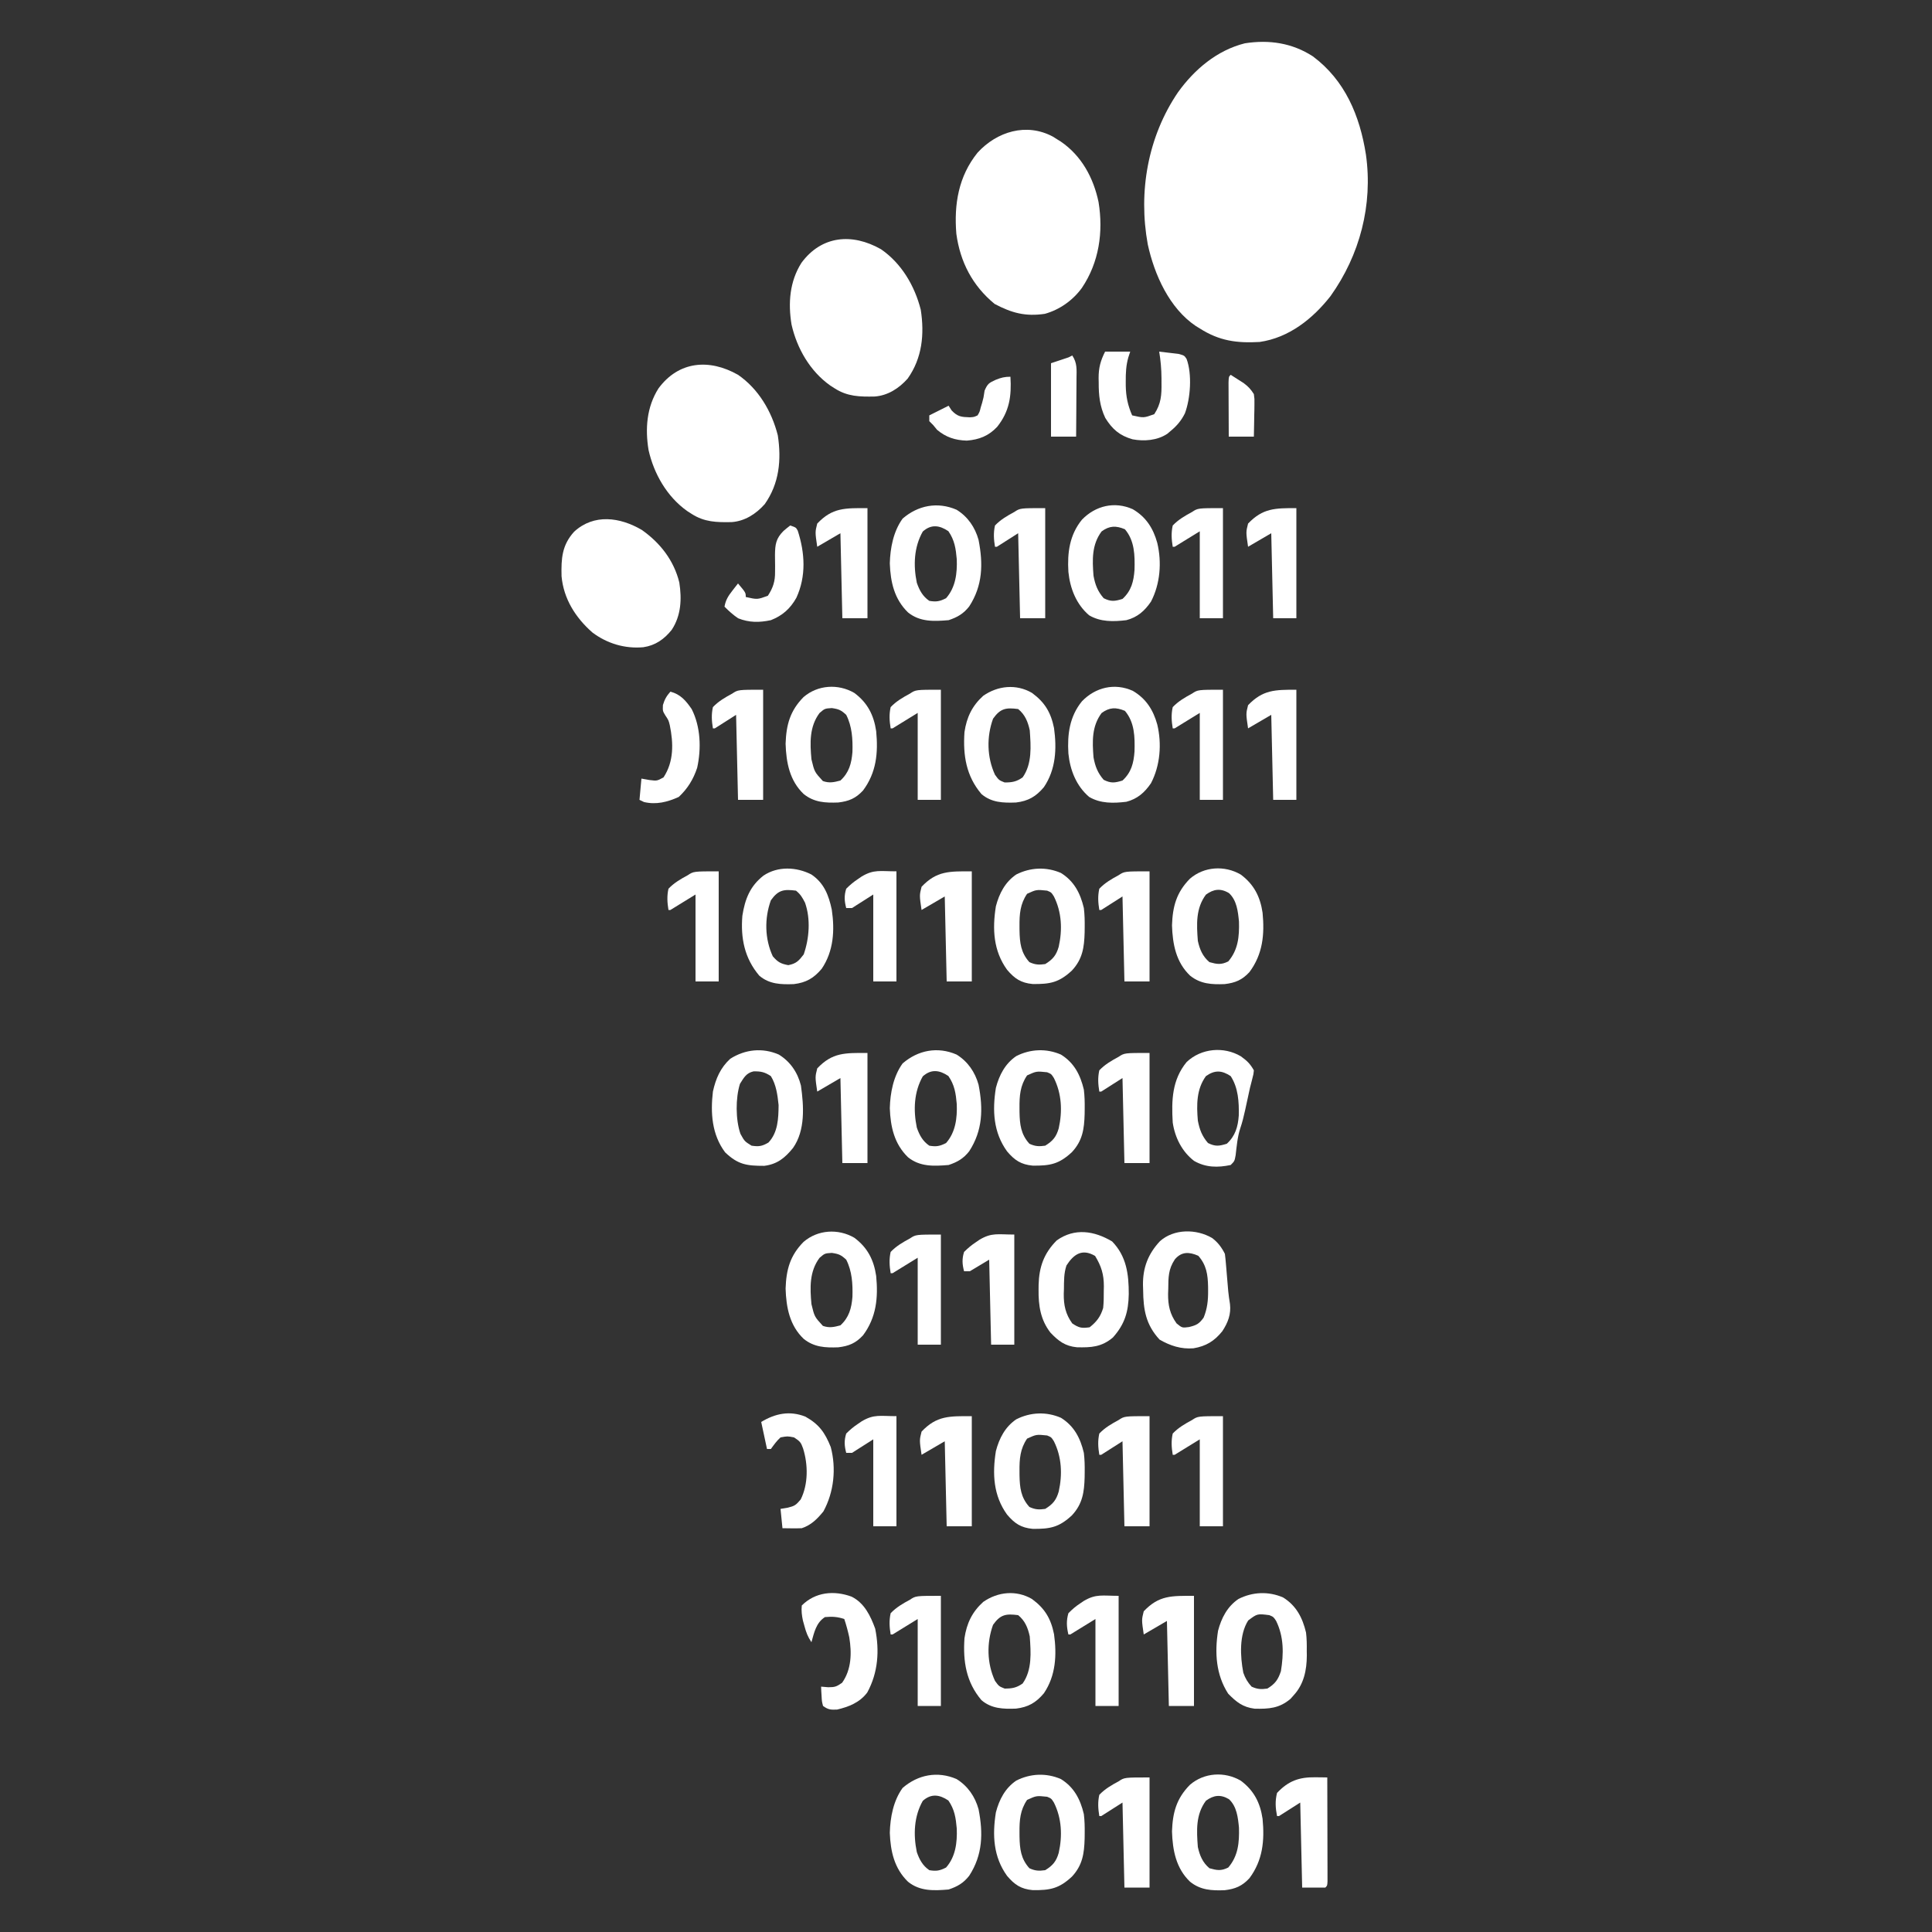 <?xml version="1.0" encoding="UTF-8"?>
<svg version="1.1" xmlns="http://www.w3.org/2000/svg" width="1000" height="1000">
<rect width="100%" height="100%" fill="#333333" stroke="none"/>
<path d="M0 0 C16.67 12.404 24.332 30.793 27.473 50.84 C31.152 76.87 24.333 102.826 9.16 124.09 C-0.018 135.817 -12.357 145.673 -27.527 147.84 C-39.423 148.524 -48.449 147.276 -58.527 140.84 C-59.531 140.227 -59.531 140.227 -60.555 139.602 C-74.277 130.39 -82.033 113.014 -85.447 97.311 C-90.423 70.028 -85.414 41.561 -69.787 18.592 C-61.285 6.765 -49.593 -3.144 -35.184 -6.746 C-22.624 -8.704 -10.702 -6.937 0 0 Z " fill="#FFFFFF" transform="translate(679.527,29.16)"/>
<path d="M0 0 C0.654 0.414 1.307 0.828 1.98 1.254 C3.007 1.89 3.007 1.89 4.055 2.539 C14.791 9.881 20.958 21.297 23.586 33.836 C26.126 49.393 23.854 65.047 14.98 78.254 C10.329 84.665 3.495 89.556 -4.207 91.691 C-14.208 93.167 -21.283 91.291 -30.207 86.566 C-41.645 77.162 -48.03 64.889 -50.02 50.254 C-51.272 35.002 -48.907 20.502 -39.02 8.254 C-29.049 -2.633 -13.733 -7.395 0 0 Z " fill="#FFFFFF" transform="translate(545.02,70.746)"/>
<path d="M0 0 C10.601 7.299 17.447 18.941 20.586 31.309 C22.538 43.997 21.357 56.295 13.816 66.953 C9.334 72.004 3.54 75.741 -3.258 76.238 C-10.982 76.387 -17.326 76.292 -24 72 C-24.758 71.514 -25.516 71.028 -26.297 70.527 C-36.732 63.121 -43.518 51.34 -46.312 38.938 C-48.122 27.892 -47.3 16.72 -41.188 7.062 C-30.775 -7.085 -14.942 -8.485 0 0 Z " fill="#FFFFFF" transform="translate(382,194)"/>
<path d="M0 0 C10.601 7.299 17.447 18.941 20.586 31.309 C22.538 43.997 21.357 56.295 13.816 66.953 C9.334 72.004 3.54 75.741 -3.258 76.238 C-10.982 76.387 -17.326 76.292 -24 72 C-24.758 71.514 -25.516 71.028 -26.297 70.527 C-36.732 63.121 -43.518 51.34 -46.312 38.938 C-48.122 27.892 -47.3 16.72 -41.188 7.062 C-30.775 -7.085 -14.942 -8.485 0 0 Z " fill="#FFFFFF" transform="translate(456,129)"/>
<path d="M0 0 C9.532 6.697 16.622 15.801 19.422 27.215 C20.75 35.803 20.37 44.314 15.484 51.723 C11.641 56.545 7.029 59.8 0.809 60.715 C-8.707 61.58 -17.933 58.838 -25.566 53.09 C-34.305 45.415 -40.461 35.683 -41.535 23.965 C-41.755 14.722 -41.317 7.864 -35.004 0.902 C-24.776 -8.469 -11.323 -6.64 0 0 Z " fill="#FFFFFF" transform="translate(332.191,274.285)"/>
<path d="M0 0 C7.473 7.67 8.646 17.044 8.619 27.273 C8.46 36.42 6.567 42.846 0.387 49.746 C-5.488 54.686 -10.866 54.968 -18.277 54.781 C-24.364 54.156 -27.683 51.625 -31.875 47.25 C-37.04 40.658 -38.167 33.184 -38.062 25 C-38.056 24.17 -38.049 23.339 -38.042 22.484 C-37.798 13.173 -35.26 6.072 -28.625 -0.562 C-19.381 -7.101 -9.236 -5.497 0 0 Z M-23.625 12.438 C-24.987 16.524 -24.889 20.343 -24.938 24.625 C-24.967 25.451 -24.996 26.276 -25.025 27.127 C-25.085 32.979 -24.104 37.625 -20.625 42.438 C-17.107 44.783 -15.767 45.017 -11.625 44.438 C-7.932 41.5 -5.992 38.914 -4.625 34.438 C-4.318 31.475 -4.3 28.539 -4.312 25.562 C-4.296 24.785 -4.28 24.008 -4.264 23.207 C-4.259 17.071 -5.581 12.773 -8.812 7.5 C-15.637 3.5 -19.957 6.768 -23.625 12.438 Z " fill="#FFFFFF" transform="translate(575.625,642.562)"/>
<path d="M0 0 C5.984 3.687 9.763 9.299 11.449 16.055 C12.942 26.745 13.773 39.195 7.336 48.363 C3.174 53.483 -0.759 56.732 -7.52 57.594 C-16.649 57.604 -21.119 56.972 -27.805 50.598 C-34.689 41.388 -35.409 30.223 -34.117 19.16 C-32.645 12.459 -30.214 6.804 -25.117 2.16 C-17.411 -2.717 -8.449 -3.677 0 0 Z M-20.117 15.16 C-22.439 22.559 -22.411 33.652 -19.867 41.035 C-17.726 44.905 -17.726 44.905 -14.117 47.16 C-10.359 47.72 -8.654 47.477 -5.367 45.535 C-0.439 40.333 -0.181 33.058 -0.117 26.16 C-0.666 20.932 -1.321 15.703 -4.117 11.16 C-7.297 9.04 -9.316 8.623 -13.113 8.707 C-16.896 9.562 -18.093 11.97 -20.117 15.16 Z " fill="#FFFFFF" transform="translate(403.117,545.84)"/>
<path d="M0 0 C6.814 5.066 10.062 11.441 11.285 19.746 C12.377 31.01 11.412 41.177 4.492 50.477 C0.704 54.568 -2.828 56.04 -8.34 56.695 C-15.069 56.952 -20.839 56.648 -26.219 52.324 C-33.516 45.393 -35.29 36.006 -35.594 26.262 C-35.262 16.495 -33.293 9.219 -26.316 2.141 C-18.987 -4.206 -8.351 -4.877 0 0 Z M-18.031 10.387 C-23.306 17.47 -22.995 25.78 -22.219 34.324 C-20.657 40.846 -20.657 40.846 -16.297 45.594 C-12.958 46.767 -10.592 46.228 -7.219 45.324 C-2.728 41.198 -1.469 36.428 -0.996 30.559 C-0.801 23.936 -1.165 17.329 -4.219 11.324 C-6.866 8.884 -8.008 8.355 -11.656 7.824 C-15.311 8.05 -15.311 8.05 -18.031 10.387 Z " fill="#FFFFFF" transform="translate(442.219,640.676)"/>
<path d="M0 0 C6.814 5.066 10.062 11.441 11.285 19.746 C12.377 31.01 11.412 41.177 4.492 50.477 C0.704 54.568 -2.828 56.04 -8.34 56.695 C-15.069 56.952 -20.839 56.648 -26.219 52.324 C-33.516 45.393 -35.29 36.006 -35.594 26.262 C-35.262 16.495 -33.293 9.219 -26.316 2.141 C-18.987 -4.206 -8.351 -4.877 0 0 Z M-18.031 10.387 C-23.306 17.47 -22.995 25.78 -22.219 34.324 C-20.657 40.846 -20.657 40.846 -16.297 45.594 C-12.958 46.767 -10.592 46.228 -7.219 45.324 C-2.728 41.198 -1.469 36.428 -0.996 30.559 C-0.801 23.936 -1.165 17.329 -4.219 11.324 C-6.866 8.884 -8.008 8.355 -11.656 7.824 C-15.311 8.05 -15.311 8.05 -18.031 10.387 Z " fill="#FFFFFF" transform="translate(442.219,358.676)"/>
<path d="M0 0 C6.814 5.066 10.062 11.441 11.285 19.746 C12.377 31.01 11.412 41.177 4.492 50.477 C0.704 54.568 -2.828 56.04 -8.34 56.695 C-15.069 56.952 -20.839 56.648 -26.219 52.324 C-33.516 45.393 -35.29 36.006 -35.594 26.262 C-35.262 16.495 -33.293 9.219 -26.316 2.141 C-18.987 -4.206 -8.351 -4.877 0 0 Z M-18.031 10.387 C-23.336 17.511 -22.872 25.737 -22.219 34.324 C-21.24 38.748 -19.742 42.358 -16.219 45.324 C-12.27 46.421 -10.178 46.804 -6.469 44.949 C-1.336 38.961 -0.714 32.012 -0.93 24.332 C-1.438 19.045 -2.061 13.313 -6.113 9.578 C-10.457 6.991 -14.056 7.471 -18.031 10.387 Z " fill="#FFFFFF" transform="translate(642.219,921.676)"/>
<path d="M0 0 C6.687 4.883 9.809 10.131 11.449 18.23 C12.92 28.898 12.406 39.657 6.195 48.812 C2.085 53.694 -1.88 55.986 -8.238 56.75 C-14.865 56.995 -20.904 56.829 -26.117 52.375 C-34.044 43.029 -35.731 32.318 -34.906 20.301 C-33.775 12.65 -30.953 6.712 -25.18 1.5 C-17.628 -3.74 -8.095 -4.719 0 0 Z M-20.117 13.375 C-23.5 22.717 -23.303 33.298 -19.117 42.375 C-17.068 45.2 -17.068 45.2 -14.117 46.375 C-10.235 46.375 -7.992 45.99 -4.805 43.75 C0.181 36.733 -0.532 27.578 -1.117 19.375 C-2.068 14.968 -3.546 11.272 -7.117 8.375 C-13.367 7.569 -16.279 7.957 -20.117 13.375 Z " fill="#FFFFFF" transform="translate(534.117,827.625)"/>
<path d="M0 0 C6.814 5.066 10.062 11.441 11.285 19.746 C12.377 31.01 11.412 41.177 4.492 50.477 C0.704 54.568 -2.828 56.04 -8.34 56.695 C-15.069 56.952 -20.839 56.648 -26.219 52.324 C-33.516 45.393 -35.29 36.006 -35.594 26.262 C-35.262 16.495 -33.293 9.219 -26.316 2.141 C-18.987 -4.206 -8.351 -4.877 0 0 Z M-18.031 10.387 C-23.336 17.511 -22.872 25.737 -22.219 34.324 C-21.24 38.748 -19.742 42.358 -16.219 45.324 C-12.27 46.421 -10.178 46.804 -6.469 44.949 C-1.336 38.961 -0.714 32.012 -0.93 24.332 C-1.438 19.045 -2.061 13.313 -6.113 9.578 C-10.457 6.991 -14.056 7.471 -18.031 10.387 Z " fill="#FFFFFF" transform="translate(642.219,452.676)"/>
<path d="M0 0 C6.872 4.014 10.602 9.891 12.688 17.438 C15.08 27.441 14.23 38.661 9.434 47.836 C6.136 52.671 2.409 55.949 -3.312 57.438 C-9.977 58.238 -16.674 58.413 -22.598 54.906 C-29.271 49.19 -32.459 40.97 -33.312 32.438 C-33.922 22.525 -32.715 13.335 -26.312 5.438 C-19.295 -1.82 -9.406 -4.214 0 0 Z M-16.125 11.5 C-21.252 18.385 -20.955 26.13 -20.312 34.438 C-19.442 39.138 -18.184 42.421 -15.062 46.062 C-11.292 47.948 -9.309 47.673 -5.312 46.438 C-0.72 42.218 0.469 37.405 0.91 31.414 C1.112 23.893 1.013 16.357 -4.062 10.375 C-8.717 8.436 -12.042 8.506 -16.125 11.5 Z " fill="#FFFFFF" transform="translate(586.312,357.562)"/>
<path d="M0 0 C6.687 4.883 9.809 10.131 11.449 18.23 C12.92 28.898 12.406 39.657 6.195 48.812 C2.085 53.694 -1.88 55.986 -8.238 56.75 C-14.865 56.995 -20.904 56.829 -26.117 52.375 C-34.044 43.029 -35.731 32.318 -34.906 20.301 C-33.775 12.65 -30.953 6.712 -25.18 1.5 C-17.628 -3.74 -8.095 -4.719 0 0 Z M-20.117 13.375 C-23.5 22.717 -23.303 33.298 -19.117 42.375 C-17.068 45.2 -17.068 45.2 -14.117 46.375 C-10.235 46.375 -7.992 45.99 -4.805 43.75 C0.181 36.733 -0.532 27.578 -1.117 19.375 C-2.068 14.968 -3.546 11.272 -7.117 8.375 C-13.367 7.569 -16.279 7.957 -20.117 13.375 Z " fill="#FFFFFF" transform="translate(534.117,358.625)"/>
<path d="M0 0 C6.872 4.014 10.602 9.891 12.688 17.438 C15.08 27.441 14.23 38.661 9.434 47.836 C6.136 52.671 2.409 55.949 -3.312 57.438 C-9.977 58.238 -16.674 58.413 -22.598 54.906 C-29.271 49.19 -32.459 40.97 -33.312 32.438 C-33.922 22.525 -32.715 13.335 -26.312 5.438 C-19.295 -1.82 -9.406 -4.214 0 0 Z M-16.125 11.5 C-21.252 18.385 -20.955 26.13 -20.312 34.438 C-19.442 39.138 -18.184 42.421 -15.062 46.062 C-11.292 47.948 -9.309 47.673 -5.312 46.438 C-0.72 42.218 0.469 37.405 0.91 31.414 C1.112 23.893 1.013 16.357 -4.062 10.375 C-8.717 8.436 -12.042 8.506 -16.125 11.5 Z " fill="#FFFFFF" transform="translate(586.312,263.562)"/>
<path d="M0 0 C5.816 3.596 9.579 9.097 11.387 15.621 C13.811 28.049 13.56 39.243 6.535 50.062 C3.556 53.852 0.469 55.635 -4.117 57.164 C-11.728 57.799 -18.934 58.147 -25.117 53.164 C-32.244 46.248 -34.194 37.447 -34.555 27.789 C-34.346 19.822 -32.696 11.188 -27.93 4.602 C-19.97 -2.297 -9.826 -4.257 0 0 Z M-17.492 11.289 C-22.064 19.377 -22.431 28.75 -20.582 37.777 C-19.237 41.68 -17.54 44.817 -14.117 47.164 C-10.504 47.779 -8.69 47.457 -5.43 45.789 C-0.503 40.196 0.376 32.877 0.102 25.617 C-0.394 20.065 -1.019 15.746 -4.242 11.102 C-8.782 8.042 -13.11 7.368 -17.492 11.289 Z " fill="#FFFFFF" transform="translate(495.117,920.836)"/>
<path d="M0 0 C5.816 3.596 9.579 9.097 11.387 15.621 C13.811 28.049 13.56 39.243 6.535 50.062 C3.556 53.852 0.469 55.635 -4.117 57.164 C-11.728 57.799 -18.934 58.147 -25.117 53.164 C-32.244 46.248 -34.194 37.447 -34.555 27.789 C-34.346 19.822 -32.696 11.188 -27.93 4.602 C-19.97 -2.297 -9.826 -4.257 0 0 Z M-17.492 11.289 C-22.064 19.377 -22.431 28.75 -20.582 37.777 C-19.237 41.68 -17.54 44.817 -14.117 47.164 C-10.504 47.779 -8.69 47.457 -5.43 45.789 C-0.503 40.196 0.376 32.877 0.102 25.617 C-0.394 20.065 -1.019 15.746 -4.242 11.102 C-8.782 8.042 -13.11 7.368 -17.492 11.289 Z " fill="#FFFFFF" transform="translate(495.117,545.836)"/>
<path d="M0 0 C5.816 3.596 9.579 9.097 11.387 15.621 C13.811 28.049 13.56 39.243 6.535 50.062 C3.556 53.852 0.469 55.635 -4.117 57.164 C-11.728 57.799 -18.934 58.147 -25.117 53.164 C-32.244 46.248 -34.194 37.447 -34.555 27.789 C-34.346 19.822 -32.696 11.188 -27.93 4.602 C-19.97 -2.297 -9.826 -4.257 0 0 Z M-17.492 11.289 C-22.064 19.377 -22.431 28.75 -20.582 37.777 C-19.237 41.68 -17.54 44.817 -14.117 47.164 C-10.504 47.779 -8.69 47.457 -5.43 45.789 C-0.503 40.196 0.376 32.877 0.102 25.617 C-0.394 20.065 -1.019 15.746 -4.242 11.102 C-8.782 8.042 -13.11 7.368 -17.492 11.289 Z " fill="#FFFFFF" transform="translate(495.117,263.836)"/>
<path d="M0 0 C6.864 4.244 10.07 10.53 11.883 18.164 C12.291 21.49 12.362 24.753 12.32 28.102 C12.311 28.98 12.301 29.859 12.291 30.765 C12.076 38.594 11.195 44.594 5.719 50.496 C-0.942 56.691 -5.547 57.599 -14.598 57.496 C-20.686 56.922 -23.967 54.7 -27.859 50.109 C-34.96 40.291 -35.533 29.025 -33.652 17.254 C-31.919 10.618 -28.858 4.701 -23.078 0.781 C-15.782 -2.906 -7.546 -3.269 0 0 Z M-17.492 10.789 C-21.1 16.062 -21.476 21.358 -21.43 27.539 C-21.425 28.292 -21.421 29.045 -21.417 29.821 C-21.288 36.137 -20.736 41.274 -16.305 46.164 C-13.305 47.535 -11.385 47.631 -8.117 47.164 C-4.17 44.742 -2.384 42.598 -1.117 38.164 C0.84 29.357 0.45 20.298 -3.617 12.164 C-4.968 10.052 -4.968 10.052 -7.117 9.164 C-12.659 8.583 -12.659 8.583 -17.492 10.789 Z " fill="#FFFFFF" transform="translate(549.117,920.836)"/>
<path d="M0 0 C6.865 4.244 10.064 10.531 11.883 18.164 C12.265 21.346 12.305 24.462 12.258 27.664 C12.269 28.454 12.281 29.244 12.293 30.059 C12.256 37.568 10.783 44.859 5.57 50.539 C5.017 51.166 4.464 51.792 3.895 52.438 C-1.892 57.404 -7.338 57.745 -14.695 57.582 C-20.834 56.832 -24.228 54.104 -28.43 49.789 C-34.756 39.949 -35.447 28.592 -33.656 17.242 C-31.906 10.612 -28.859 4.701 -23.078 0.781 C-15.782 -2.906 -7.546 -3.269 0 0 Z M-18.055 11.914 C-22.781 19.362 -22.208 30.437 -20.586 38.953 C-19.605 41.8 -18.324 43.936 -16.305 46.164 C-13.305 47.535 -11.385 47.631 -8.117 47.164 C-4.089 44.692 -2.577 42.58 -1.117 38.164 C0.348 29.148 0.458 20.421 -3.617 12.102 C-4.98 10.052 -4.98 10.052 -7.117 9.164 C-13.335 8.368 -13.335 8.368 -18.055 11.914 Z " fill="#FFFFFF" transform="translate(664.117,826.836)"/>
<path d="M0 0 C6.864 4.244 10.07 10.53 11.883 18.164 C12.291 21.49 12.362 24.753 12.32 28.102 C12.311 28.98 12.301 29.859 12.291 30.765 C12.076 38.594 11.195 44.594 5.719 50.496 C-0.942 56.691 -5.547 57.599 -14.598 57.496 C-20.686 56.922 -23.967 54.7 -27.859 50.109 C-34.96 40.291 -35.533 29.025 -33.652 17.254 C-31.919 10.618 -28.858 4.701 -23.078 0.781 C-15.782 -2.906 -7.546 -3.269 0 0 Z M-17.492 10.789 C-21.1 16.062 -21.476 21.358 -21.43 27.539 C-21.425 28.292 -21.421 29.045 -21.417 29.821 C-21.288 36.137 -20.736 41.274 -16.305 46.164 C-13.305 47.535 -11.385 47.631 -8.117 47.164 C-4.17 44.742 -2.384 42.598 -1.117 38.164 C0.84 29.357 0.45 20.298 -3.617 12.164 C-4.968 10.052 -4.968 10.052 -7.117 9.164 C-12.659 8.583 -12.659 8.583 -17.492 10.789 Z " fill="#FFFFFF" transform="translate(549.117,733.836)"/>
<path d="M0 0 C6.864 4.244 10.07 10.53 11.883 18.164 C12.291 21.49 12.362 24.753 12.32 28.102 C12.311 28.98 12.301 29.859 12.291 30.765 C12.076 38.594 11.195 44.594 5.719 50.496 C-0.942 56.691 -5.547 57.599 -14.598 57.496 C-20.686 56.922 -23.967 54.7 -27.859 50.109 C-34.96 40.291 -35.533 29.025 -33.652 17.254 C-31.919 10.618 -28.858 4.701 -23.078 0.781 C-15.782 -2.906 -7.546 -3.269 0 0 Z M-17.492 10.789 C-21.1 16.062 -21.476 21.358 -21.43 27.539 C-21.425 28.292 -21.421 29.045 -21.417 29.821 C-21.288 36.137 -20.736 41.274 -16.305 46.164 C-13.305 47.535 -11.385 47.631 -8.117 47.164 C-4.17 44.742 -2.384 42.598 -1.117 38.164 C0.84 29.357 0.45 20.298 -3.617 12.164 C-4.968 10.052 -4.968 10.052 -7.117 9.164 C-12.659 8.583 -12.659 8.583 -17.492 10.789 Z " fill="#FFFFFF" transform="translate(549.117,545.836)"/>
<path d="M0 0 C6.864 4.244 10.07 10.53 11.883 18.164 C12.291 21.49 12.362 24.753 12.32 28.102 C12.311 28.98 12.301 29.859 12.291 30.765 C12.076 38.594 11.195 44.594 5.719 50.496 C-0.942 56.691 -5.547 57.599 -14.598 57.496 C-20.686 56.922 -23.967 54.7 -27.859 50.109 C-34.96 40.291 -35.533 29.025 -33.652 17.254 C-31.919 10.618 -28.858 4.701 -23.078 0.781 C-15.782 -2.906 -7.546 -3.269 0 0 Z M-17.492 10.789 C-21.1 16.062 -21.476 21.358 -21.43 27.539 C-21.425 28.292 -21.421 29.045 -21.417 29.821 C-21.288 36.137 -20.736 41.274 -16.305 46.164 C-13.305 47.535 -11.385 47.631 -8.117 47.164 C-4.17 44.742 -2.384 42.598 -1.117 38.164 C0.84 29.357 0.45 20.298 -3.617 12.164 C-4.968 10.052 -4.968 10.052 -7.117 9.164 C-12.659 8.583 -12.659 8.583 -17.492 10.789 Z " fill="#FFFFFF" transform="translate(549.117,451.836)"/>
<path d="M0 0 C6.554 4.419 8.982 10.714 10.57 18.23 C12.155 28.86 11.538 39.693 5.352 48.812 C1.241 53.694 -2.724 55.986 -9.082 56.75 C-15.709 56.995 -21.747 56.829 -26.961 52.375 C-34.592 43.378 -36.665 32.985 -35.715 21.367 C-34.357 12.738 -31.754 6.021 -24.738 0.562 C-17.334 -4.384 -7.748 -3.942 0 0 Z M-20.961 13.375 C-24.338 22.703 -24.163 33.315 -19.961 42.375 C-17.305 45.39 -15.882 46.202 -11.961 46.938 C-7.837 46.164 -6.494 44.682 -3.961 41.375 C-1.075 33.088 -0.312 23.025 -3.273 14.625 C-4.73 11.819 -5.576 10.31 -7.961 8.375 C-14.211 7.569 -17.123 7.957 -20.961 13.375 Z " fill="#FFFFFF" transform="translate(419.961,452.625)"/>
<path d="M0 0 C3.003 2.251 4.958 4.889 6.621 8.215 C6.829 9.797 6.989 11.386 7.121 12.977 C7.204 13.931 7.286 14.886 7.371 15.869 C7.454 16.87 7.536 17.871 7.621 18.902 C7.786 20.865 7.953 22.827 8.121 24.789 C8.201 25.725 8.281 26.66 8.363 27.625 C8.58 29.806 8.903 31.976 9.25 34.141 C9.892 39.462 8.206 43.8 5.293 48.238 C1.186 53.361 -3.111 55.99 -9.629 57.09 C-16.024 57.619 -21.691 55.768 -27.191 52.59 C-34.316 44.855 -35.586 37.136 -35.691 27.027 C-35.72 26.119 -35.749 25.211 -35.779 24.275 C-35.862 15.355 -33.119 8.208 -26.992 1.656 C-19.736 -4.827 -8.178 -4.778 0 0 Z M-19.254 11.027 C-22.713 16.216 -22.623 20.386 -22.691 26.402 C-22.72 27.228 -22.749 28.054 -22.779 28.904 C-22.839 34.756 -21.858 39.402 -18.379 44.215 C-15.502 46.555 -15.502 46.555 -11.941 46.09 C-8.011 45.124 -6.736 44.445 -4.379 41.215 C-2.48 36.578 -2.026 32.3 -2.066 27.34 C-2.071 26.634 -2.075 25.928 -2.079 25.2 C-2.215 18.923 -2.885 14.065 -7.129 9.215 C-11.88 7.103 -15.79 6.992 -19.254 11.027 Z " fill="#FFFFFF" transform="translate(627.379,640.785)"/>
<path d="M0 0 C3.144 2.273 4.775 3.792 6.734 7.254 C6.55 9.223 6.55 9.223 5.977 11.387 C5.777 12.18 5.577 12.973 5.371 13.791 C5.161 14.604 4.951 15.416 4.734 16.254 C4.394 17.788 4.06 19.323 3.734 20.859 C3.401 22.387 3.068 23.914 2.734 25.441 C2.569 26.209 2.404 26.977 2.234 27.768 C1.516 31.042 0.761 34.177 -0.328 37.352 C-1.789 41.874 -2.147 46.502 -2.703 51.207 C-3.266 54.254 -3.266 54.254 -5.266 56.254 C-11.942 57.659 -18.16 57.615 -24.215 54.133 C-30.475 49.339 -34.144 41.99 -35.266 34.254 C-35.945 22.815 -35.64 12.161 -28.051 2.949 C-20.553 -4.171 -8.844 -5.244 0 0 Z M-18.078 10.254 C-23.018 17.029 -22.947 25.15 -22.266 33.254 C-21.376 37.929 -20.126 41.251 -17.016 44.879 C-13.245 46.764 -11.263 46.489 -7.266 45.254 C-2.874 41.219 -1.499 36.502 -1.078 30.641 C-0.924 23.664 -1.326 16.279 -5.266 10.254 C-9.857 7.193 -13.521 7.014 -18.078 10.254 Z " fill="#FFFFFF" transform="translate(642.266,546.746)"/>
<path d="M0 0 C4.29 0 8.58 0 13 0 C12.676 0.982 12.353 1.965 12.02 2.977 C10.836 7.138 10.656 11.067 10.688 15.375 C10.689 16.491 10.689 16.491 10.691 17.629 C10.79 23.259 11.732 27.803 14 33 C19.977 34.358 19.977 34.358 25.438 32.375 C29.006 26.951 29.286 22.442 29.188 16.125 C29.187 15.348 29.186 14.57 29.186 13.77 C29.15 9.085 28.77 4.62 28 0 C30.128 0.228 32.252 0.483 34.375 0.75 C35.558 0.889 36.742 1.028 37.961 1.172 C41 2 41 2 42.169 3.776 C45.097 11.613 44.204 24.223 41.312 31.938 C39.468 35.639 37.209 38.353 34 41 C33.093 41.766 33.093 41.766 32.168 42.547 C27.042 45.983 20.152 46.517 14.188 45.375 C7.473 43.46 3.687 40.128 0.078 34.293 C-2.767 28.241 -3.34 22.562 -3.312 16 C-3.329 15.232 -3.345 14.463 -3.361 13.672 C-3.366 8.377 -2.384 4.731 0 0 Z " fill="#FFFFFF" transform="translate(572,182)"/>
<path d="M0 0 C6.597 3.311 9.749 9.875 12.188 16.562 C14.461 27.929 13.719 39.241 8.09 49.578 C4.218 54.776 -1.463 57.014 -7.562 58.438 C-10.923 58.567 -12.134 58.492 -14.812 56.562 C-15.422 54.18 -15.422 54.18 -15.562 51.438 C-15.619 50.527 -15.676 49.617 -15.734 48.68 C-15.76 47.981 -15.786 47.282 -15.812 46.562 C-14.596 46.666 -13.379 46.769 -12.125 46.875 C-8.692 46.857 -7.904 46.626 -4.938 44.562 C-0.067 37.687 0.109 29.142 -1.23 21.031 C-1.929 17.797 -2.766 14.703 -3.812 11.562 C-7.405 10.365 -10.04 10.232 -13.812 10.562 C-18.424 13.509 -19.399 18.552 -20.812 23.562 C-22.763 20.636 -23.528 18.542 -24.438 15.188 C-24.698 14.252 -24.958 13.316 -25.227 12.352 C-25.801 9.616 -26.084 7.344 -25.812 4.562 C-18.811 -2.439 -9.086 -3.367 0 0 Z " fill="#FFFFFF" transform="translate(440.812,826.438)"/>
<path d="M0 0 C7.095 3.973 10.122 8.254 13.125 15.75 C16.051 26.833 14.784 39.063 9.312 49.062 C6.135 52.966 2.997 56.126 -1.875 57.75 C-3.603 57.818 -5.333 57.835 -7.062 57.812 C-8.651 57.792 -10.239 57.771 -11.875 57.75 C-12.205 54.45 -12.535 51.15 -12.875 47.75 C-11.637 47.544 -10.4 47.337 -9.125 47.125 C-5.577 46.246 -4.945 45.832 -2.438 42.875 C1.517 34.966 1.413 24.873 -1.188 16.5 C-2.354 13.216 -2.782 12.812 -5.875 10.75 C-9.29 10.083 -9.29 10.083 -12.875 10.75 C-14.899 12.568 -16.258 14.532 -17.875 16.75 C-18.535 16.75 -19.195 16.75 -19.875 16.75 C-20.865 12.13 -21.855 7.51 -22.875 2.75 C-15.614 -1.634 -8.161 -3.218 0 0 Z " fill="#FFFFFF" transform="translate(416.875,733.25)"/>
<path d="M0 0 C1.169 0.012 2.339 0.024 3.544 0.036 C4.434 0.052 5.325 0.067 6.243 0.083 C6.266 7.367 6.284 14.651 6.295 21.936 C6.3 25.318 6.307 28.7 6.318 32.082 C6.331 35.966 6.336 39.851 6.341 43.735 C6.346 44.955 6.351 46.175 6.356 47.432 C6.356 49.113 6.356 49.113 6.356 50.829 C6.359 51.821 6.361 52.814 6.363 53.837 C6.243 56.083 6.243 56.083 5.243 57.083 C1.283 57.083 -2.677 57.083 -6.757 57.083 C-7.087 42.563 -7.417 28.043 -7.757 13.083 C-11.387 15.393 -15.017 17.703 -18.757 20.083 C-19.087 20.083 -19.417 20.083 -19.757 20.083 C-20.583 15.846 -20.825 12.292 -19.757 8.083 C-13.877 1.863 -8.307 -0.11 0 0 Z " fill="#FFFFFF" transform="translate(680.757,919.917)"/>
<path d="M0 0 C0 18.81 0 37.62 0 57 C-4.29 57 -8.58 57 -13 57 C-13.33 42.48 -13.66 27.96 -14 13 C-19.94 16.465 -19.94 16.465 -26 20 C-27.12 12.417 -27.12 12.417 -26 8 C-18.112 -0.343 -11.557 0 0 0 Z " fill="#FFFFFF" transform="translate(618,826)"/>
<path d="M0 0 C0 18.81 0 37.62 0 57 C-4.29 57 -8.58 57 -13 57 C-13.33 42.48 -13.66 27.96 -14 13 C-19.94 16.465 -19.94 16.465 -26 20 C-27.12 12.417 -27.12 12.417 -26 8 C-18.112 -0.343 -11.557 0 0 0 Z " fill="#FFFFFF" transform="translate(503,733)"/>
<path d="M0 0 C0 18.81 0 37.62 0 57 C-4.29 57 -8.58 57 -13 57 C-13.33 42.48 -13.66 27.96 -14 13 C-19.94 16.465 -19.94 16.465 -26 20 C-27.12 12.417 -27.12 12.417 -26 8 C-18.112 -0.343 -11.557 0 0 0 Z " fill="#FFFFFF" transform="translate(449,545)"/>
<path d="M0 0 C0 18.81 0 37.62 0 57 C-4.29 57 -8.58 57 -13 57 C-13.33 42.48 -13.66 27.96 -14 13 C-19.94 16.465 -19.94 16.465 -26 20 C-27.12 12.417 -27.12 12.417 -26 8 C-18.112 -0.343 -11.557 0 0 0 Z " fill="#FFFFFF" transform="translate(503,451)"/>
<path d="M0 0 C0 18.81 0 37.62 0 57 C-4.29 57 -8.58 57 -13 57 C-13.33 42.48 -13.66 27.96 -14 13 C-19.94 16.465 -19.94 16.465 -26 20 C-27.12 12.417 -27.12 12.417 -26 8 C-18.112 -0.343 -11.557 0 0 0 Z " fill="#FFFFFF" transform="translate(449,263)"/>
<path d="M0 0 C0 18.81 0 37.62 0 57 C-4.29 57 -8.58 57 -13 57 C-13.33 42.48 -13.66 27.96 -14 13 C-17.63 15.31 -21.26 17.62 -25 20 C-25.33 20 -25.66 20 -26 20 C-26.623 16.169 -26.854 12.806 -26 9 C-23.06 5.925 -19.722 4.01 -16 2 C-13 0 -13 0 0 0 Z " fill="#FFFFFF" transform="translate(595,920)"/>
<path d="M0 0 C0 18.81 0 37.62 0 57 C-4.29 57 -8.58 57 -13 57 C-13.33 42.48 -13.66 27.96 -14 13 C-17.63 15.31 -21.26 17.62 -25 20 C-25.33 20 -25.66 20 -26 20 C-26.623 16.169 -26.854 12.806 -26 9 C-23.06 5.925 -19.722 4.01 -16 2 C-13 0 -13 0 0 0 Z " fill="#FFFFFF" transform="translate(595,733)"/>
<path d="M0 0 C0 18.81 0 37.62 0 57 C-4.29 57 -8.58 57 -13 57 C-13.33 42.48 -13.66 27.96 -14 13 C-17.63 15.31 -21.26 17.62 -25 20 C-25.33 20 -25.66 20 -26 20 C-26.623 16.169 -26.854 12.806 -26 9 C-23.06 5.925 -19.722 4.01 -16 2 C-13 0 -13 0 0 0 Z " fill="#FFFFFF" transform="translate(595,545)"/>
<path d="M0 0 C0 18.81 0 37.62 0 57 C-4.29 57 -8.58 57 -13 57 C-13.33 42.48 -13.66 27.96 -14 13 C-17.63 15.31 -21.26 17.62 -25 20 C-25.33 20 -25.66 20 -26 20 C-26.623 16.169 -26.854 12.806 -26 9 C-23.06 5.925 -19.722 4.01 -16 2 C-13 0 -13 0 0 0 Z " fill="#FFFFFF" transform="translate(595,451)"/>
<path d="M0 0 C0 18.81 0 37.62 0 57 C-4.29 57 -8.58 57 -13 57 C-13.33 42.48 -13.66 27.96 -14 13 C-17.63 15.31 -21.26 17.62 -25 20 C-25.33 20 -25.66 20 -26 20 C-26.623 16.169 -26.854 12.806 -26 9 C-23.06 5.925 -19.722 4.01 -16 2 C-13 0 -13 0 0 0 Z " fill="#FFFFFF" transform="translate(395,357)"/>
<path d="M0 0 C0 18.81 0 37.62 0 57 C-4.29 57 -8.58 57 -13 57 C-13.33 42.48 -13.66 27.96 -14 13 C-17.63 15.31 -21.26 17.62 -25 20 C-25.33 20 -25.66 20 -26 20 C-26.623 16.169 -26.854 12.806 -26 9 C-23.06 5.925 -19.722 4.01 -16 2 C-13 0 -13 0 0 0 Z " fill="#FFFFFF" transform="translate(541,263)"/>
<path d="M0 0 C0 18.81 0 37.62 0 57 C-3.96 57 -7.92 57 -12 57 C-12 42.15 -12 27.3 -12 12 C-16.29 14.64 -20.58 17.28 -25 20 C-25.33 20 -25.66 20 -26 20 C-26.623 16.169 -26.854 12.806 -26 9 C-23.06 5.925 -19.722 4.01 -16 2 C-13 0 -13 0 0 0 Z " fill="#FFFFFF" transform="translate(487,826)"/>
<path d="M0 0 C0 18.81 0 37.62 0 57 C-3.96 57 -7.92 57 -12 57 C-12 42.15 -12 27.3 -12 12 C-16.29 14.64 -20.58 17.28 -25 20 C-25.33 20 -25.66 20 -26 20 C-26.623 16.169 -26.854 12.806 -26 9 C-23.06 5.925 -19.722 4.01 -16 2 C-13 0 -13 0 0 0 Z " fill="#FFFFFF" transform="translate(633,733)"/>
<path d="M0 0 C0 18.81 0 37.62 0 57 C-3.96 57 -7.92 57 -12 57 C-12 42.15 -12 27.3 -12 12 C-16.29 14.64 -20.58 17.28 -25 20 C-25.33 20 -25.66 20 -26 20 C-26.623 16.169 -26.854 12.806 -26 9 C-23.06 5.925 -19.722 4.01 -16 2 C-13 0 -13 0 0 0 Z " fill="#FFFFFF" transform="translate(487,639)"/>
<path d="M0 0 C0 18.81 0 37.62 0 57 C-3.96 57 -7.92 57 -12 57 C-12 42.15 -12 27.3 -12 12 C-16.29 14.64 -20.58 17.28 -25 20 C-25.33 20 -25.66 20 -26 20 C-26.623 16.169 -26.854 12.806 -26 9 C-23.06 5.925 -19.722 4.01 -16 2 C-13 0 -13 0 0 0 Z " fill="#FFFFFF" transform="translate(372,451)"/>
<path d="M0 0 C0 18.81 0 37.62 0 57 C-3.96 57 -7.92 57 -12 57 C-12 42.15 -12 27.3 -12 12 C-16.29 14.64 -20.58 17.28 -25 20 C-25.33 20 -25.66 20 -26 20 C-26.623 16.169 -26.854 12.806 -26 9 C-23.06 5.925 -19.722 4.01 -16 2 C-13 0 -13 0 0 0 Z " fill="#FFFFFF" transform="translate(633,357)"/>
<path d="M0 0 C0 18.81 0 37.62 0 57 C-3.96 57 -7.92 57 -12 57 C-12 42.15 -12 27.3 -12 12 C-16.29 14.64 -20.58 17.28 -25 20 C-25.33 20 -25.66 20 -26 20 C-26.623 16.169 -26.854 12.806 -26 9 C-23.06 5.925 -19.722 4.01 -16 2 C-13 0 -13 0 0 0 Z " fill="#FFFFFF" transform="translate(487,357)"/>
<path d="M0 0 C0 18.81 0 37.62 0 57 C-3.96 57 -7.92 57 -12 57 C-12 42.15 -12 27.3 -12 12 C-16.29 14.64 -20.58 17.28 -25 20 C-25.33 20 -25.66 20 -26 20 C-26.623 16.169 -26.854 12.806 -26 9 C-23.06 5.925 -19.722 4.01 -16 2 C-13 0 -13 0 0 0 Z " fill="#FFFFFF" transform="translate(633,263)"/>
<path d="M0 0 C0 18.81 0 37.62 0 57 C-3.96 57 -7.92 57 -12 57 C-12 42.15 -12 27.3 -12 12 C-16.29 14.64 -20.58 17.28 -25 20 C-25.33 20 -25.66 20 -26 20 C-26.931 16.049 -27.137 12.924 -26 9 C-23.895 6.865 -22.207 5.418 -19.75 3.812 C-19.184 3.427 -18.618 3.041 -18.035 2.643 C-11.645 -1.122 -8.356 0 0 0 Z " fill="#FFFFFF" transform="translate(579,826)"/>
<path d="M0 0 C0 18.81 0 37.62 0 57 C-3.96 57 -7.92 57 -12 57 C-12 42.15 -12 27.3 -12 12 C-15.63 14.31 -19.26 16.62 -23 19 C-23.99 19 -24.98 19 -26 19 C-26.955 15.369 -27.128 12.608 -26 9 C-23.906 6.928 -22.167 5.465 -19.75 3.875 C-18.901 3.29 -18.901 3.29 -18.035 2.694 C-11.632 -1.134 -8.428 0 0 0 Z " fill="#FFFFFF" transform="translate(464,733)"/>
<path d="M0 0 C0 18.81 0 37.62 0 57 C-3.96 57 -7.92 57 -12 57 C-12.33 42.48 -12.66 27.96 -13 13 C-17.95 15.97 -17.95 15.97 -23 19 C-23.99 19 -24.98 19 -26 19 C-26.955 15.369 -27.128 12.608 -26 9 C-23.906 6.928 -22.167 5.465 -19.75 3.875 C-18.901 3.29 -18.901 3.29 -18.035 2.694 C-11.632 -1.134 -8.428 0 0 0 Z " fill="#FFFFFF" transform="translate(525,639)"/>
<path d="M0 0 C0 18.81 0 37.62 0 57 C-3.96 57 -7.92 57 -12 57 C-12 42.15 -12 27.3 -12 12 C-15.63 14.31 -19.26 16.62 -23 19 C-23.99 19 -24.98 19 -26 19 C-26.955 15.369 -27.128 12.608 -26 9 C-23.906 6.928 -22.167 5.465 -19.75 3.875 C-18.901 3.29 -18.901 3.29 -18.035 2.694 C-11.632 -1.134 -8.428 0 0 0 Z " fill="#FFFFFF" transform="translate(464,451)"/>
<path d="M0 0 C0 18.81 0 37.62 0 57 C-3.96 57 -7.92 57 -12 57 C-12.33 42.48 -12.66 27.96 -13 13 C-18.94 16.465 -18.94 16.465 -25 20 C-26.122 12.403 -26.122 12.403 -25 8 C-17.343 0.016 -11.105 0 0 0 Z " fill="#FFFFFF" transform="translate(671,357)"/>
<path d="M0 0 C0 18.81 0 37.62 0 57 C-3.96 57 -7.92 57 -12 57 C-12.33 42.48 -12.66 27.96 -13 13 C-18.94 16.465 -18.94 16.465 -25 20 C-26.122 12.403 -26.122 12.403 -25 8 C-17.343 0.016 -11.105 0 0 0 Z " fill="#FFFFFF" transform="translate(671,263)"/>
<path d="M0 0 C5.276 1.397 8.004 4.656 11 9 C15.658 18.155 16.045 29.448 13.855 39.395 C11.902 45.344 8.892 50.24 4.312 54.5 C-1.546 57.153 -7.359 58.627 -13.688 57.125 C-14.451 56.754 -15.214 56.383 -16 56 C-15.67 52.37 -15.34 48.74 -15 45 C-13.598 45.248 -12.195 45.495 -10.75 45.75 C-6.919 46.211 -6.919 46.211 -3.562 44.375 C1.831 36.176 1.599 26.683 -0.316 17.371 C-0.94 14.827 -0.94 14.827 -2.688 12.188 C-4 10 -4 10 -3.875 6.938 C-3.001 4.004 -2.013 2.275 0 0 Z " fill="#FFFFFF" transform="translate(347,358)"/>
<path d="M0 0 C3 1 3 1 3.914 2.68 C7.631 14.157 8.367 26.235 3.188 37.438 C0.036 43.043 -3.998 46.646 -10 49 C-15.974 50.273 -21.26 50.306 -27 48 C-29.574 46.216 -31.812 44.237 -34 42 C-33.388 38.56 -32.079 36.484 -29.938 33.75 C-29.39 33.044 -28.842 32.337 -28.277 31.609 C-27.856 31.078 -27.434 30.547 -27 30 C-23 34.75 -23 34.75 -23 37 C-17.023 38.358 -17.023 38.358 -11.562 36.375 C-8.866 32.276 -7.756 28.848 -7.832 23.945 C-7.825 23 -7.818 22.056 -7.811 21.082 C-7.812 19.118 -7.833 17.155 -7.873 15.191 C-7.795 9.762 -7.378 6.737 -3.449 2.805 C-2.323 1.842 -1.181 0.896 0 0 Z " fill="#FFFFFF" transform="translate(409,272)"/>
<path d="M0 0 C0.62 10.022 -0.504 17.924 -6.875 25.938 C-11.329 30.658 -16.172 32.544 -22.562 33.062 C-28.529 32.91 -33.468 31.308 -38 27.438 C-38.66 26.633 -39.32 25.829 -40 25 C-40.66 24.34 -41.32 23.68 -42 23 C-42 22.01 -42 21.02 -42 20 C-38.7 18.35 -35.4 16.7 -32 15 C-31.484 15.804 -30.969 16.609 -30.438 17.438 C-27.321 20.713 -25.446 20.841 -21 21 C-18.875 20.862 -18.875 20.862 -17 20 C-15.928 18.159 -15.928 18.159 -15.375 15.875 C-15.127 15.064 -14.88 14.253 -14.625 13.418 C-13.906 10.787 -13.906 10.787 -13.375 7.188 C-11.79 3.514 -11.065 3.181 -7.562 1.562 C-4.759 0.459 -3.045 0 0 0 Z " fill="#FFFFFF" transform="translate(523,195)"/>
<path d="M0 0 C2.622 3.933 2.251 7.266 2.195 11.824 C2.192 12.686 2.19 13.547 2.187 14.435 C2.176 17.186 2.15 19.936 2.125 22.688 C2.115 24.553 2.106 26.418 2.098 28.283 C2.076 32.856 2.041 37.428 2 42 C-2.29 42 -6.58 42 -11 42 C-11 29.46 -11 16.92 -11 4 C-8.03 3.01 -5.06 2.02 -2 1 C-1.34 0.67 -0.68 0.34 0 0 Z " fill="#FFFFFF" transform="translate(555,184)"/>
<path d="M0 0 C1.443 0.908 2.879 1.827 4.312 2.75 C5.113 3.26 5.914 3.771 6.738 4.297 C9.1 6.075 10.445 7.494 12 10 C12.341 12.474 12.341 12.474 12.293 15.203 C12.283 16.183 12.274 17.163 12.264 18.172 C12.239 19.188 12.213 20.203 12.188 21.25 C12.174 22.281 12.16 23.312 12.146 24.375 C12.111 26.917 12.057 29.459 12 32 C7.71 32 3.42 32 -1 32 C-1.025 27.603 -1.043 23.207 -1.055 18.81 C-1.06 17.314 -1.067 15.817 -1.075 14.32 C-1.088 12.173 -1.093 10.026 -1.098 7.879 C-1.103 6.585 -1.108 5.292 -1.114 3.959 C-1 1 -1 1 0 0 Z " fill="#FFFFFF" transform="translate(637,194)"/>
</svg>

